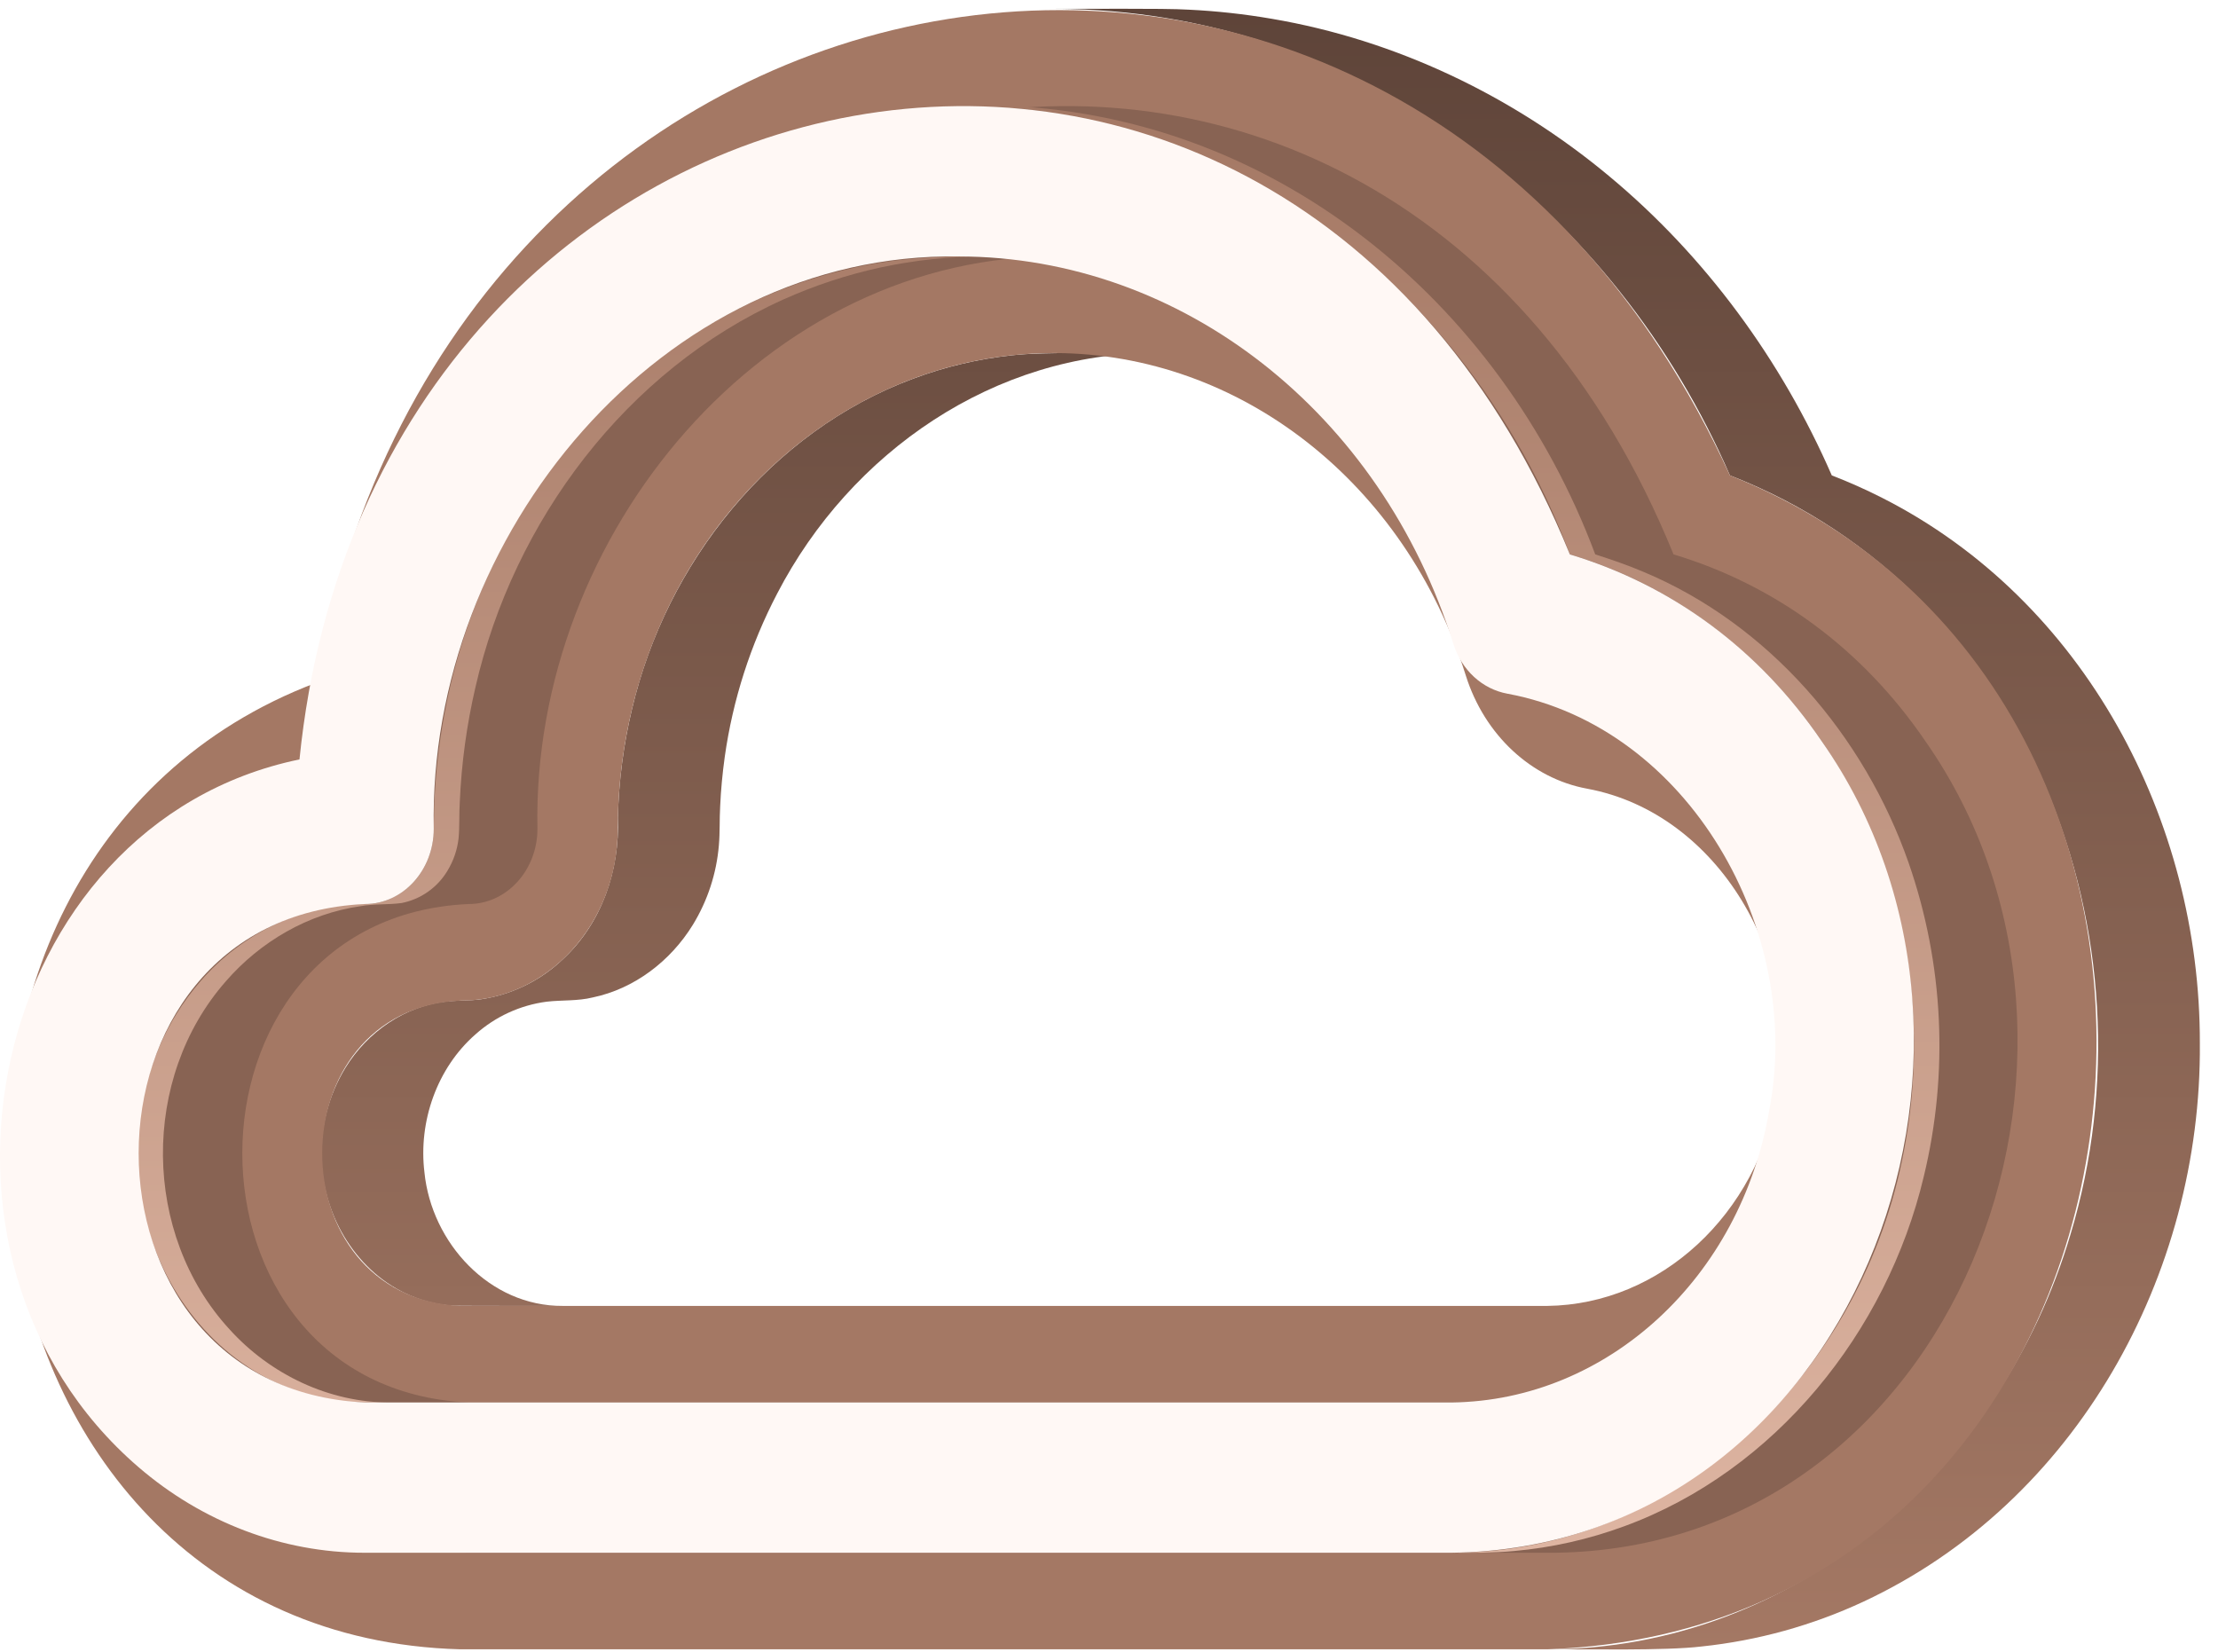 <svg width="94" height="70" viewBox="0 0 94 70" fill="none" xmlns="http://www.w3.org/2000/svg">
<path d="M45.394 0.385C57.833 0.688 68.458 8.912 73.315 20.147C85.964 25.06 91.547 39.738 87.743 52.334C84.813 62.184 76.114 69.897 65.586 69.897C67.187 69.887 70.578 69.964 72.109 69.778C74.488 69.529 76.81 68.886 78.979 67.875C87.995 63.663 93.309 54.023 93.231 44.22C93.252 34.761 88.336 25.445 79.768 21.099L79.766 21.098C79.071 20.745 78.359 20.428 77.632 20.147C75.505 15.271 72.283 10.859 68.185 7.456L68.181 7.452C64.101 4.056 59.149 1.689 53.908 0.798C52.74 0.596 51.561 0.467 50.377 0.41C49.345 0.344 45.725 0.385 44.646 0.374C44.896 0.375 45.145 0.377 45.394 0.385Z" fill="url(#paint0_linear_101_663)"/>
<path d="M13.63 49.181C13.713 51.587 15.154 53.965 17.408 54.911C17.982 55.154 18.592 55.297 19.213 55.334C19.159 55.346 23.74 55.346 23.851 55.344C20.748 55.364 18.286 52.668 17.988 49.682C17.727 47.538 18.515 45.266 20.152 43.835C20.996 43.08 22.048 42.598 23.17 42.451C23.82 42.376 24.482 42.43 25.122 42.271C26.887 41.904 28.42 40.724 29.358 39.201L29.36 39.198C29.988 38.174 30.367 37.017 30.467 35.819C30.515 35.272 30.489 34.719 30.521 34.17C30.552 33.468 30.619 32.767 30.716 32.071C31.057 29.655 31.808 27.316 32.938 25.154C36.044 19.162 42.157 14.931 49.007 14.962C47.638 14.974 44.186 14.9 42.895 15.057C41.463 15.209 40.056 15.541 38.707 16.046C32.669 18.279 28.239 23.854 26.784 30.052C26.423 31.562 26.223 33.105 26.187 34.657C26.265 36.883 25.51 39.117 23.856 40.652C22.961 41.506 21.837 42.081 20.621 42.308C20.075 42.422 19.515 42.386 18.963 42.438C17.174 42.615 15.566 43.739 14.637 45.257L14.636 45.259C13.916 46.437 13.566 47.803 13.63 49.181Z" fill="url(#paint1_linear_101_663)"/>
<path d="M73.315 20.147C97.321 29.702 92.554 68.929 65.587 69.897H19.499C-2.766 69.282 -6.605 36.493 13.407 28.932C19.036 -3.516 59.211 -10.701 73.315 20.147ZM75.364 46.297C76.436 40.747 72.874 34.464 67.267 33.425C64.904 32.993 62.917 31.153 62.122 28.629C59.568 20.472 52.563 14.98 44.69 14.962C34.487 14.962 26.204 24.012 26.181 35.133C26.181 39.142 23.199 42.406 19.534 42.406C11.704 42.752 11.685 54.987 19.534 55.344H65.579C70.364 55.283 74.491 51.477 75.364 46.297" fill="#A47864"/>
<g style="mix-blend-mode:multiply" opacity="0.4" filter="url(#filter0_f_101_663)">
<path d="M81.605 31.42C90.861 44.645 82.851 65.584 65.91 65.805H19.831C16.372 65.805 12.97 64.513 10.254 62.168C-0.084 53.254 3.914 34.913 17.086 32.184C20.208 1.186 58.666 -6.652 70.925 23.495C75.243 24.792 78.943 27.509 81.605 31.42ZM79.376 47.041C80.841 39.438 75.963 30.826 68.28 29.399C67.208 29.203 66.339 28.397 65.991 27.294C62.923 17.492 54.499 10.89 45.032 10.867C32.436 10.681 22.524 22.692 22.777 35.124C22.777 36.883 21.471 38.312 19.867 38.312C7.079 38.879 7.06 58.859 19.867 59.436H65.928C72.524 59.353 78.18 54.14 79.376 47.041Z" fill="#5E4439"/>
</g>
<path d="M5.832 49.293C5.932 52.588 7.544 55.853 10.262 57.76C11.784 58.844 13.605 59.43 15.474 59.436H16.55C13.961 59.452 11.448 58.245 9.725 56.334C6.022 52.308 5.962 45.689 9.573 41.585C11.028 39.908 13.065 38.717 15.274 38.405C15.852 38.298 16.446 38.35 17.026 38.269C17.424 38.19 17.802 38.029 18.134 37.795C18.467 37.562 18.747 37.261 18.957 36.913C18.958 36.911 18.959 36.91 18.96 36.908C19.216 36.491 19.378 36.022 19.434 35.536C19.483 35.022 19.452 34.503 19.486 33.988C19.556 32.348 19.779 30.718 20.151 29.119C21.76 22.082 26.541 15.693 33.179 12.701L33.181 12.7C34.511 12.101 35.9 11.643 37.326 11.333H37.327C38.769 11.024 40.239 10.868 41.714 10.868C39.892 10.835 38.031 10.935 36.251 11.333H36.249C34.824 11.643 33.435 12.101 32.105 12.7L32.103 12.701C29.194 14.015 26.607 16.001 24.514 18.406C21.706 21.621 19.792 25.584 18.933 29.761C18.658 31.096 18.486 32.45 18.418 33.81C18.376 34.385 18.409 34.963 18.358 35.536C18.302 36.022 18.14 36.49 17.885 36.907L17.881 36.913C17.376 37.741 16.456 38.32 15.475 38.312C12.808 38.294 10.23 39.576 8.499 41.582C8.123 42.015 7.782 42.477 7.48 42.965C7.349 43.178 7.225 43.394 7.108 43.615C6.195 45.364 5.755 47.322 5.832 49.293Z" fill="url(#paint2_linear_101_663)"/>
<path d="M41.212 4.475C52.866 4.76 62.53 12.788 66.531 23.496C72.597 25.286 77.271 30.009 79.546 35.847C81.196 40.069 81.543 44.778 80.603 49.208C78.722 58.297 71.064 65.802 61.517 65.805C62.365 65.812 63.337 65.812 64.172 65.731C65.762 65.589 67.327 65.238 68.826 64.686C75.235 62.343 79.963 56.441 81.527 49.876C82.598 45.469 82.376 40.846 80.887 36.562C79.004 31.174 74.966 26.46 69.656 24.237C69.001 23.957 68.288 23.713 67.607 23.495C63.592 12.751 53.886 4.718 42.193 4.472H42.189C41.834 4.463 40.953 4.468 40.586 4.467C40.795 4.467 41.003 4.468 41.212 4.475Z" fill="url(#paint3_linear_101_663)"/>
<path d="M77.211 31.42C86.467 44.645 78.457 65.584 61.517 65.805H15.438C11.978 65.805 8.576 64.513 5.86 62.168C-4.478 53.254 -0.479 34.913 12.692 32.184C15.815 1.186 54.272 -6.651 66.531 23.496C70.849 24.792 74.55 27.509 77.211 31.42ZM74.983 47.041C76.448 39.438 71.57 30.826 63.887 29.399C62.815 29.203 61.945 28.397 61.597 27.294C58.529 17.492 50.106 10.89 40.638 10.867C28.042 10.681 18.13 22.692 18.383 35.124C18.383 36.883 17.078 38.312 15.474 38.312C2.686 38.879 2.666 58.859 15.474 59.436H61.535C68.13 59.353 73.786 54.14 74.983 47.041Z" fill="#FFF8F5"/>
<defs>
<filter id="filter0_f_101_663" x="1.394" y="1.496" width="87.111" height="67.309" filterUnits="userSpaceOnUse" color-interpolation-filters="sRGB">
<feFlood flood-opacity="0" result="BackgroundImageFix"/>
<feBlend mode="normal" in="SourceGraphic" in2="BackgroundImageFix" result="shape"/>
<feGaussianBlur stdDeviation="1.5" result="effect1_foregroundBlur_101_663"/>
</filter>
<linearGradient id="paint0_linear_101_663" x1="53.427" y1="0.371" x2="53.427" y2="69.905" gradientUnits="userSpaceOnUse">
<stop stop-color="#5E4439"/>
<stop offset="1" stop-color="#A47864"/>
</linearGradient>
<linearGradient id="paint1_linear_101_663" x1="53.427" y1="0.371" x2="53.427" y2="69.905" gradientUnits="userSpaceOnUse">
<stop stop-color="#5E4439"/>
<stop offset="1" stop-color="#A47864"/>
</linearGradient>
<linearGradient id="paint2_linear_101_663" x1="44.009" y1="4.466" x2="44.009" y2="65.808" gradientUnits="userSpaceOnUse">
<stop stop-color="#A47864"/>
<stop offset="1" stop-color="#DEB5A2"/>
</linearGradient>
<linearGradient id="paint3_linear_101_663" x1="44.009" y1="4.466" x2="44.009" y2="65.808" gradientUnits="userSpaceOnUse">
<stop stop-color="#A47864"/>
<stop offset="1" stop-color="#DEB5A2"/>
</linearGradient>
</defs>
</svg>
